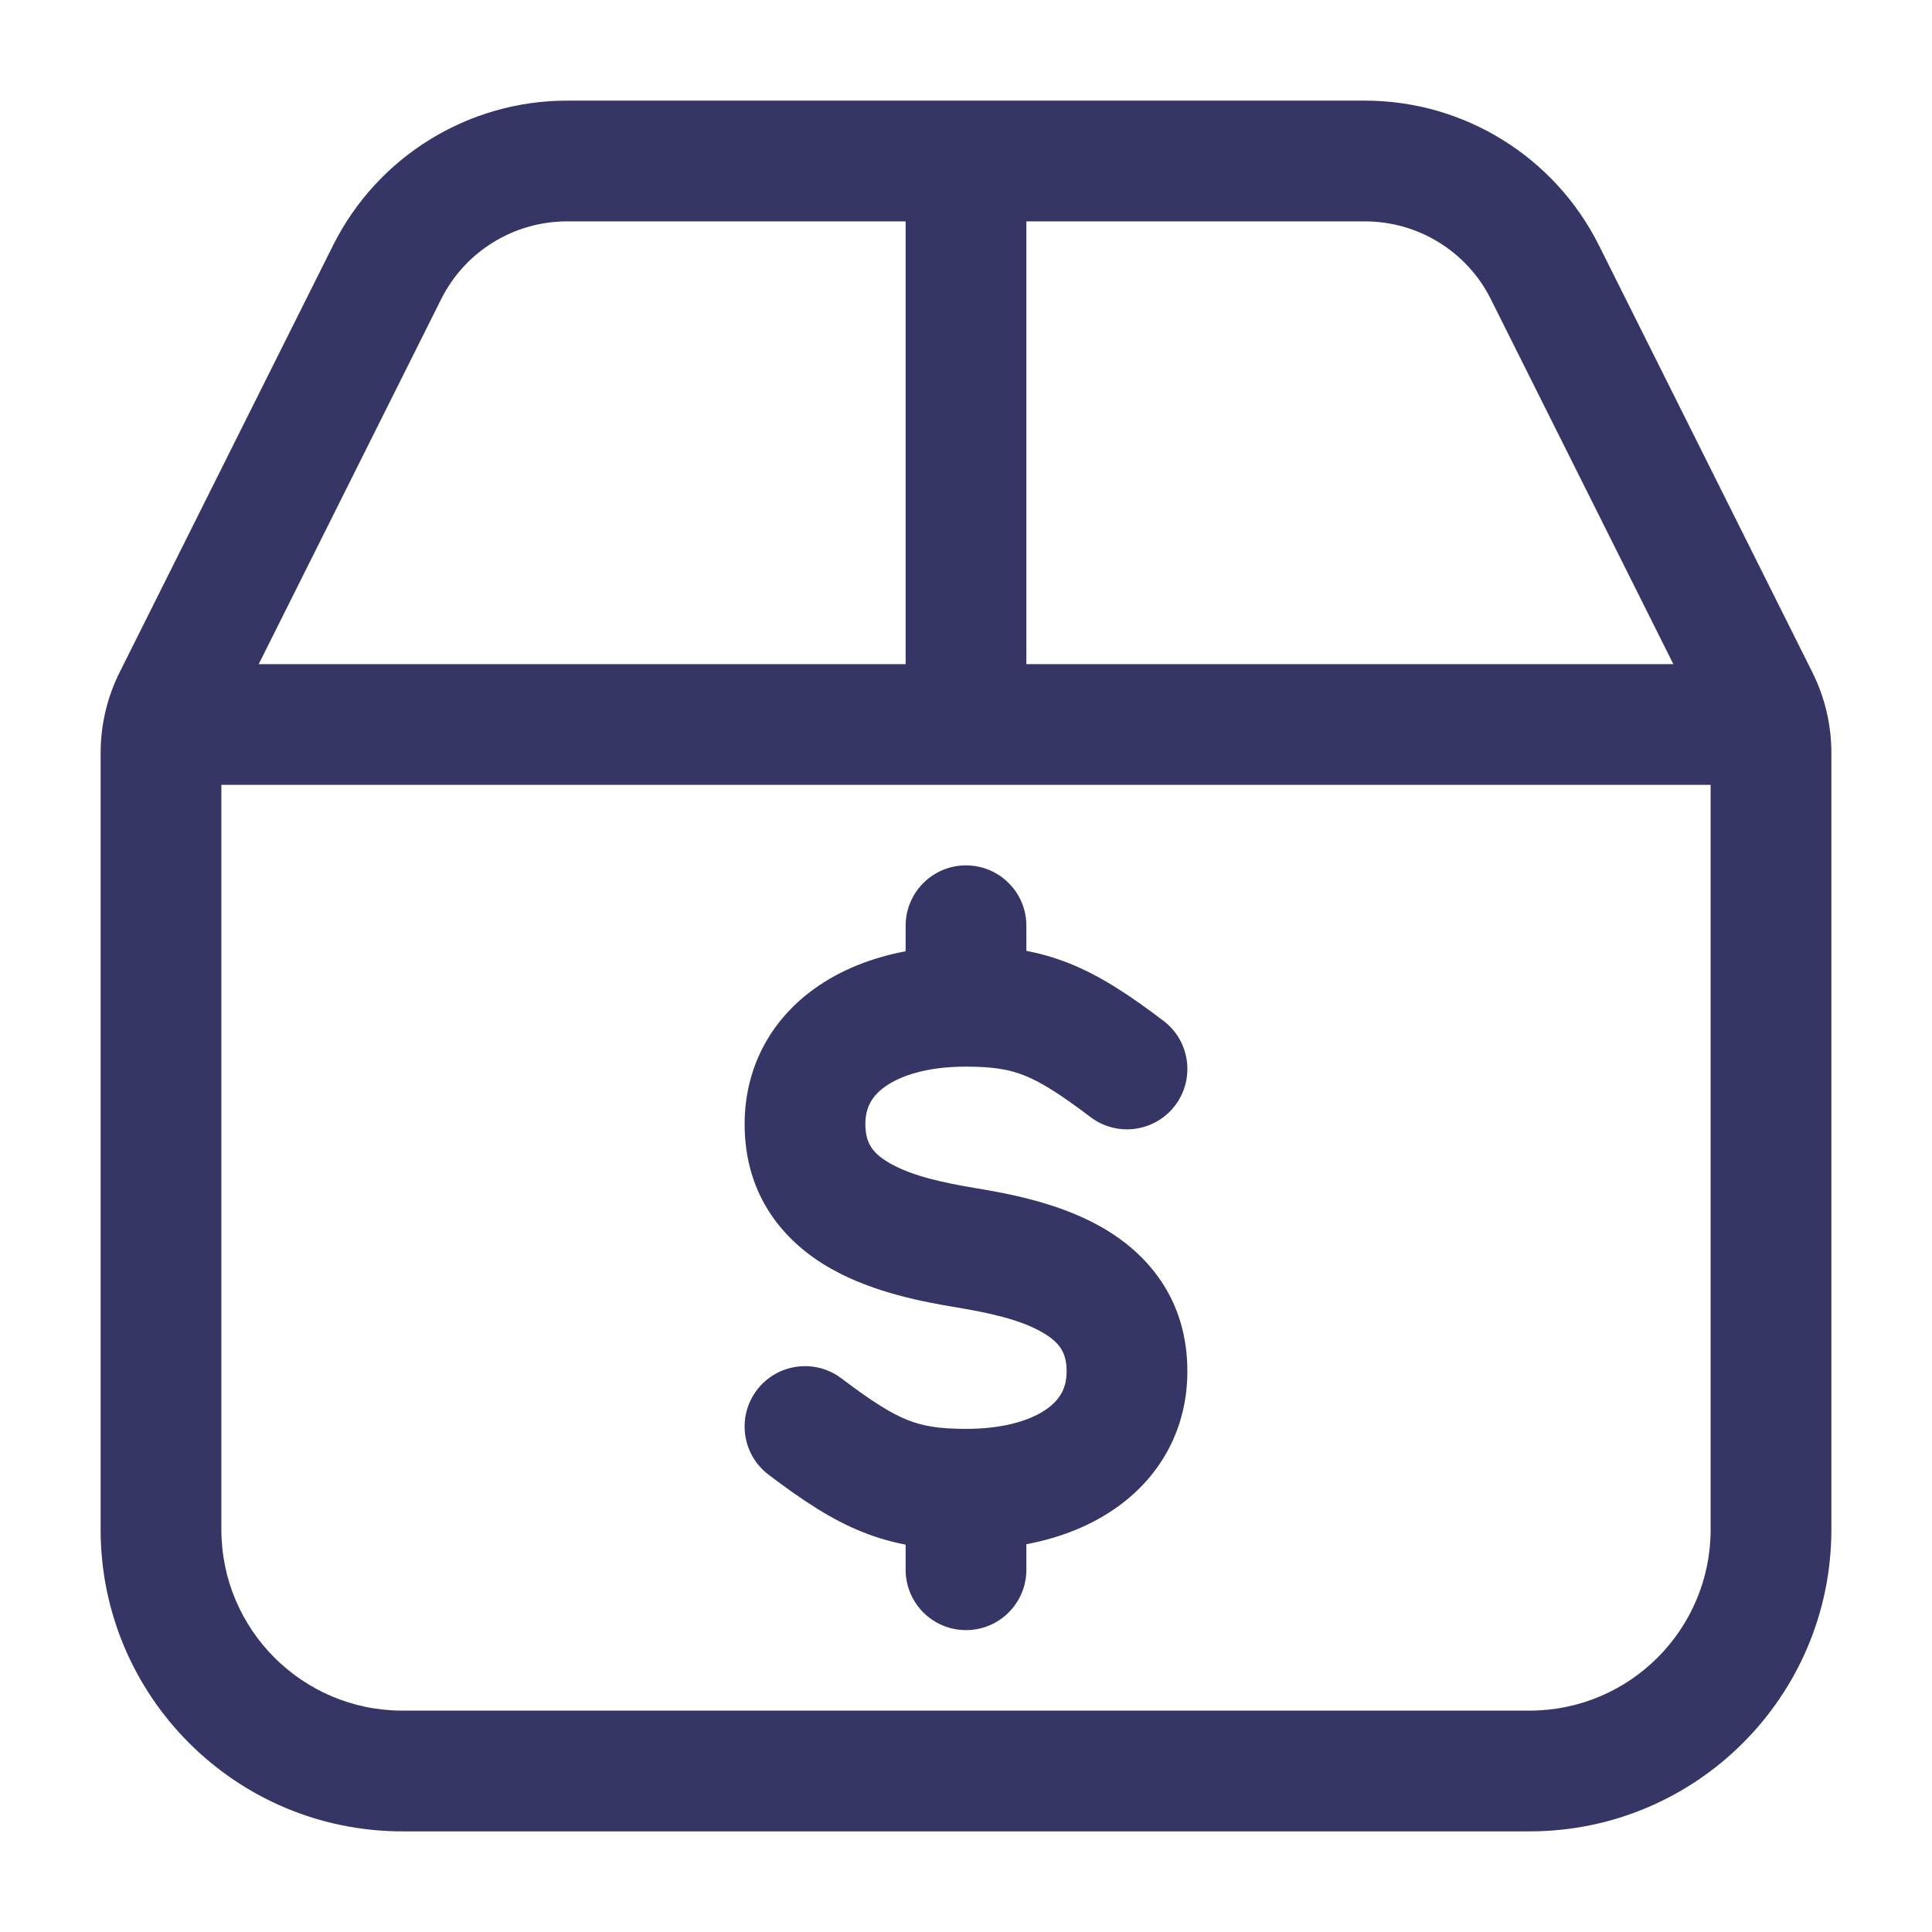<svg width="24" height="24" viewBox="0 0 24 24" fill="none" xmlns="http://www.w3.org/2000/svg">
<path d="M11.25 11.817V11.5C11.25 11.086 11.586 10.75 12 10.75C12.414 10.75 12.75 11.086 12.75 11.5V11.812C12.927 11.846 13.1 11.895 13.277 11.965C13.675 12.123 14.041 12.369 14.453 12.681C14.783 12.931 14.848 13.401 14.598 13.732C14.348 14.062 13.877 14.127 13.547 13.877C13.159 13.583 12.925 13.439 12.723 13.359C12.539 13.286 12.341 13.25 12 13.25C11.507 13.25 11.176 13.367 10.99 13.502C10.826 13.62 10.75 13.764 10.75 13.965C10.75 14.202 10.841 14.331 11.066 14.457C11.339 14.61 11.719 14.693 12.123 14.76C12.518 14.826 13.139 14.938 13.666 15.234C14.241 15.555 14.75 16.126 14.75 17.035C14.75 17.736 14.427 18.325 13.89 18.713C13.563 18.95 13.172 19.103 12.75 19.183V19.5C12.75 19.914 12.414 20.25 12 20.25C11.586 20.25 11.25 19.914 11.25 19.5V19.188C11.073 19.154 10.9 19.105 10.723 19.035C10.325 18.877 9.959 18.631 9.547 18.319C9.217 18.069 9.152 17.599 9.402 17.268C9.652 16.938 10.123 16.873 10.453 17.123C10.841 17.417 11.075 17.561 11.277 17.641C11.461 17.714 11.659 17.75 12 17.75C12.493 17.75 12.824 17.633 13.01 17.498C13.173 17.38 13.25 17.236 13.25 17.035C13.25 16.798 13.159 16.669 12.934 16.543C12.661 16.39 12.281 16.307 11.877 16.24C11.481 16.174 10.861 16.061 10.334 15.766C9.759 15.445 9.25 14.874 9.25 13.965C9.25 13.264 9.573 12.675 10.11 12.287C10.437 12.05 10.827 11.897 11.25 11.817Z" fill="#353566"/>
<path fill-rule="evenodd" clip-rule="evenodd" d="M7.045 1.25H16.955C18.186 1.25 19.311 1.946 19.862 3.047L22.512 8.348C22.669 8.66 22.75 9.005 22.75 9.354V19C22.75 21.071 21.071 22.75 19 22.75H5C2.929 22.75 1.25 21.071 1.25 19V9.354C1.25 9.005 1.331 8.66 1.488 8.348L4.138 3.047C4.689 1.946 5.814 1.25 7.045 1.25ZM5.48 3.717C5.776 3.124 6.382 2.75 7.045 2.75H11.25V8.25H3.214L5.48 3.717ZM12.75 8.25V2.75H16.955C17.618 2.75 18.224 3.124 18.52 3.717L20.787 8.25H12.75ZM2.75 9.75H21.25V19C21.25 20.243 20.243 21.25 19 21.25H5C3.757 21.25 2.75 20.243 2.75 19V9.75Z" fill="#353566"/>
</svg>
